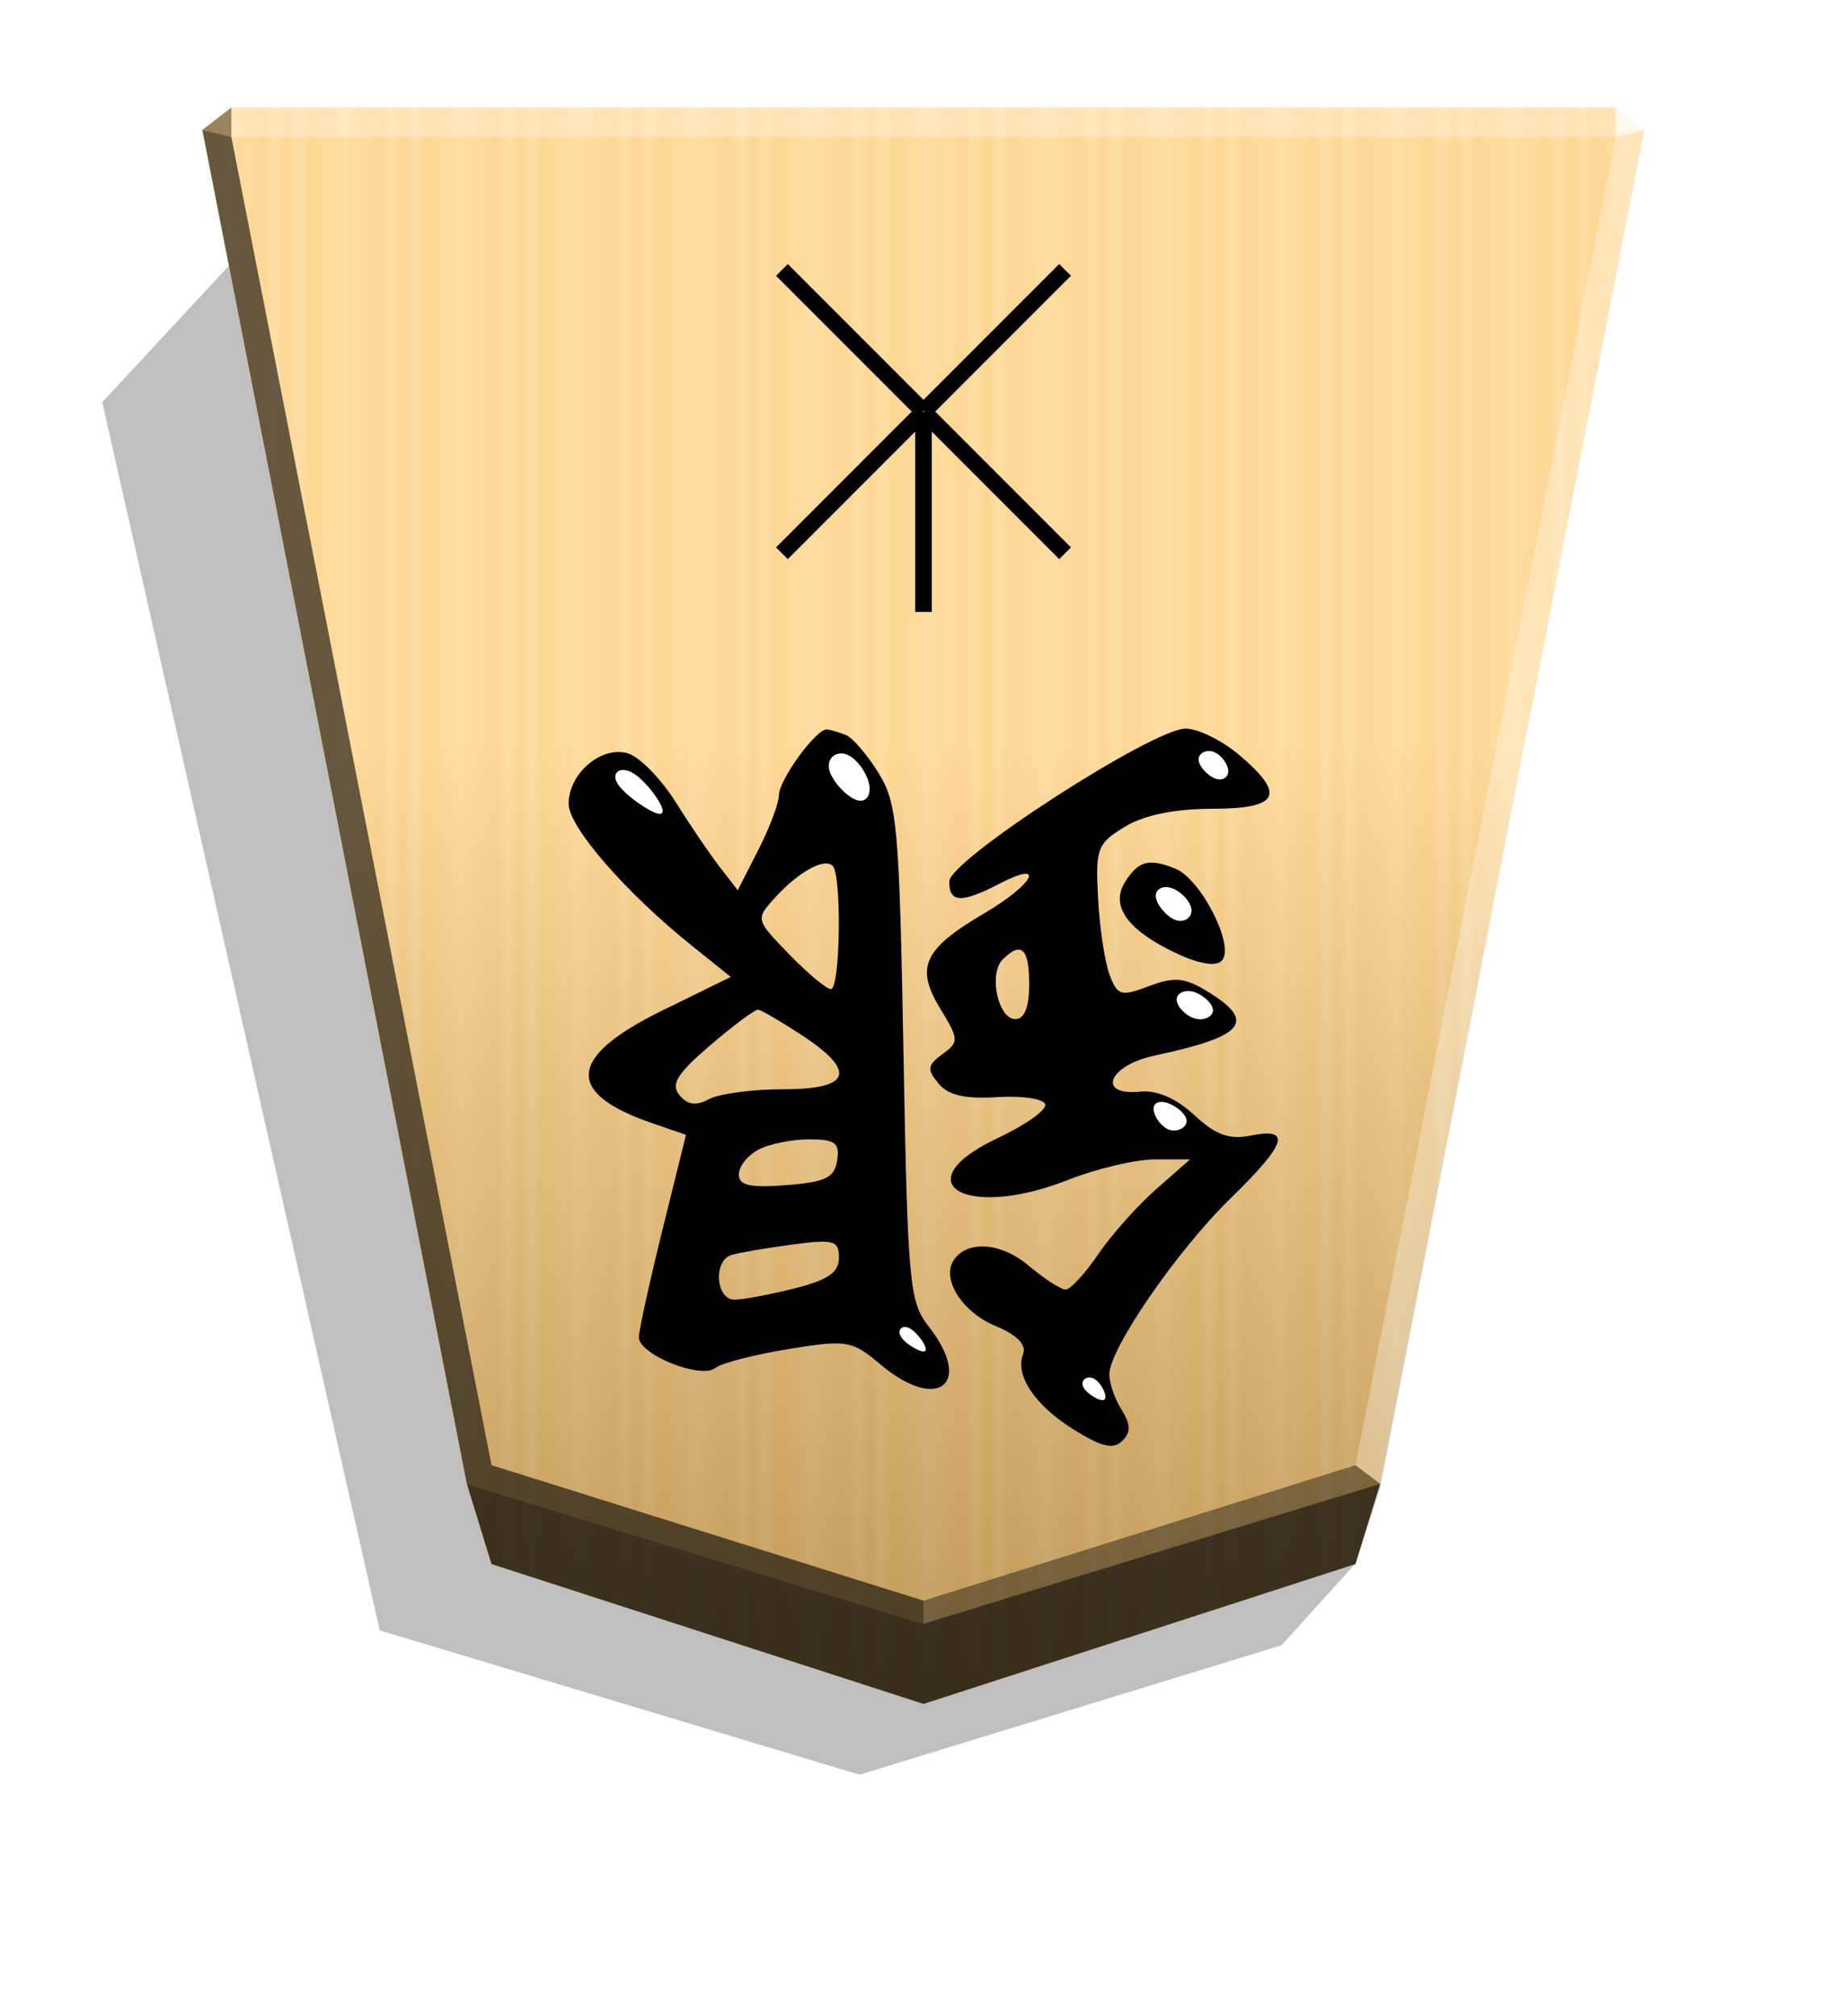 <svg xmlns="http://www.w3.org/2000/svg" width="498.898" height="544.252" viewBox="0 0 1320 1440" xmlns:v="https://vecta.io/nano"><style><![CDATA[.B{color-interpolation-filters:sRGB}]]></style><defs><linearGradient id="A" x1="-1430.769" y1="-77.47" x2="-1409.955" y2="-77.47" spreadMethod="reflect" gradientUnits="userSpaceOnUse"><stop offset="0" stop-color="#ffd285"/><stop offset=".232" stop-color="#ffcd79"/><stop offset=".616" stop-color="#ffca73"/><stop offset=".808" stop-color="#ffd386"/><stop offset="1" stop-color="#ffc86e"/></linearGradient><filter id="B" x="-.013" y="-.011" width="1.026" height="1.022" class="B"><feGaussianBlur stdDeviation="2.441"/></filter><linearGradient id="C" x1="-905.02" y1="-384.47" x2="-904.556" y2="184.159" gradientUnits="userSpaceOnUse"><stop offset="0"/><stop offset=".599" stop-color="#fff"/></linearGradient><filter id="D" x="-.09" y="-.097" width="1.179" height="1.193" class="B"><feGaussianBlur stdDeviation=".392"/></filter><filter id="E" x="-.102" y="-.104" width="1.205" height="1.208" class="B"><feGaussianBlur stdDeviation=".392"/></filter><filter id="F" x="-.071" y="-.082" width="1.142" height="1.165" class="B"><feGaussianBlur stdDeviation=".392"/></filter><filter id="G" x="-.065" y="-.084" width="1.13" height="1.167" class="B"><feGaussianBlur stdDeviation=".392"/></filter><filter id="H" x="-.058" y="-.05" width="1.115" height="1.1" class="B"><feGaussianBlur stdDeviation=".392"/></filter><filter id="I" x="-.05" y="-.054" width="1.099" height="1.108" class="B"><feGaussianBlur stdDeviation=".392"/></filter><filter id="J" x="-.079" y="-.083" width="1.159" height="1.166" class="B"><feGaussianBlur stdDeviation=".392"/></filter><filter id="K" x="-.066" y="-.07" width="1.132" height="1.14" class="B"><feGaussianBlur stdDeviation=".392"/></filter></defs><path style="mix-blend-mode:multiply" d="M-2659.569 204.596l26.181 28.949 150.416 46.096 171.017-51.398 98.911-437.515-45.894-49.39z" transform="matrix(-2.005 0 0 2.005 -4364.078 706.823)" opacity=".5" filter="url(#B)"/><path d="M-1220.686-340.838l-153.963 49.823-8.809 28.459-94.245 482.361 10.349 7.986h493.336l10.348-7.986-94.244-482.361-8.809-28.459z" fill="url(#A)" transform="matrix(-2.005 0 0 -2.005 -1787.639 533.542)"/><path d="M-905.02-384.47l-153.963 49.823-8.809 26.778-94.245 484.042 10.349 7.986h493.336l10.349-7.986-94.244-482.219-8.809-28.601z" opacity=".25" fill="url(#C)" transform="matrix(-2.005 0 0 -2.005 -1154.688 446.055)" style="mix-blend-mode:overlay"/><path d="M165.355 97.854l.043-21.064-20.75 16.013 20.707 5.052zm821.025 961.863l-17.664-13.248L660 1143.218v16.402z" opacity=".4"/><path d="M333.62 1059.717l17.664-13.248L660 1143.218v16.402z" opacity=".6"/><path d="M333.62 1059.717l17.664-13.248L165.355 97.854l-20.707-5.052z" opacity=".6"/><g fill="#fff"><path d="M986.38 1059.717l-17.664-13.248 185.93-948.615 20.707-5.052z" opacity=".3"/><path d="M1154.646 97.854l-.043-21.064 20.75 16.013-20.707 5.052z" opacity=".8"/><path d="M1154.646 97.854H165.355l.043-21.064h989.205l.043 21.064z" opacity=".3"/></g><g transform="matrix(-1.79 0 0 -1.79 -3913.814 650.354)"><path d="M-2681.039 62.262c-19.062-16.039-16.304-21.627 10.686-21.651 15.015-.011 27.077-2.506 34.785-7.187 11.001-6.681 11.723-8.616 10.664-28.564-.625-11.769-2.696-25.502-4.603-30.517-3.16-8.312-4.55-8.71-15.711-4.497-10.071 3.801-14.168 3.454-23.082-1.954-20.086-12.187-15.345-18.025 20.931-25.776 18.379-3.927 23.172-16.137 5.636-14.358-6.667.677-14.358-2.66-21.599-9.371-8.598-7.969-13.924-9.886-22.625-8.146-16.395 3.279-14.247-3.245 8.299-25.205 21.205-20.654 48.278-59.974 48.278-70.118 0-3.433-2.203-9.771-4.896-14.083-3.695-5.916-3.766-8.971-.293-12.445s8.123-2.429 18.938 4.255c15.879 9.814 23.992 21.766 20.663 30.442-1.429 3.724 2.466 7.624 11.299 11.315 12.909 5.394 21.206 18.328 16.569 25.831-5.154 8.339-18.898 7.501-29.984-1.827-6.306-5.306-13.004-9.635-14.885-9.619s-7.729 6.354-12.996 14.087-15.672 19.413-23.124 25.956l-13.549 11.896h13.982c7.69 0 23.342-3.689 34.782-8.199 41.067-16.187 66.036-1.143 27.858 16.784-11.012 5.171-19.464 11.201-18.782 13.4s9.325 3.486 19.205 2.861c12.829-.811 19.522.741 23.414 5.429 4.664 5.62 4.435 7.307-1.59 11.713-6.686 4.889-6.639 5.805.924 18.241 9.997 16.439 6.597 23.756-17.641 37.961-19.758 11.579-24.918 21.561-6.121 11.84 15.309-7.917 20.206-7.698 20.095.897-.11 8.545-81.24 60.961-94.355 60.961-4.88 0-14.408-4.657-21.172-10.349zm94.238-81.797c5.687-5.687 1.83-23.779-5.069-23.779-3.655 0-5.53 4.744-5.53 13.991 0 14.315 3.157 17.23 10.599 9.788zm62.505 89.549c-2.665-1.081-8.505-7.888-12.979-15.126-7.455-12.063-8.283-21.376-9.929-111.739-1.674-91.892-2.352-99.287-10.006-109.018-18.138-23.059-3.711-34.502 19.197-15.226 11.423 9.612 13.279 9.923 36.683 6.154 13.558-2.184 26.72-5.589 29.249-7.568 5.833-4.566 30.602 5.407 30.522 12.289-.032 2.742-4.278 22.033-9.437 42.868l-9.379 37.883 13.472 4.632c35.026 12.041 33.747 26.455-3.988 44.947l-27.378 13.416 15.386 12.325c26.494 21.224 49.364 47.5 49.364 56.716 0 12.271-13.27 23.452-23.848 20.095-4.637-1.472-13.129-10.178-18.87-19.348s-13.672-20.838-17.622-25.931l-7.184-9.258-8.211 16.095c-4.516 8.852-8.211 18.622-8.211 21.711 0 6.269-15.054 26.858-19.278 26.366-1.489-.173-4.888-1.2-7.553-2.281zm28.574-65.077c7.591-8.388 7.547-8.559-5.826-22.356-7.411-7.647-14.921-13.903-16.689-13.903-3.768 0-4.405 45.445-.689 49.161 3.343 3.343 13.728-2.432 23.203-12.902zm25.654-58.672c13.314-11.396 15.89-15.568 12.292-19.903-3.256-3.923-6.635-4.37-11.864-1.572-4.022 2.152-17.324 3.913-29.561 3.913-27.167 0-29.543 7.099-7.258 21.692 8.245 5.399 16.016 9.922 17.269 10.052s9.858-6.253 19.123-14.183zm-19.14-41.686c4.253-2.276 7.732-6.718 7.732-9.871 0-4.381-4.478-5.385-18.988-4.259-15.639 1.213-19.213 2.954-20.265 9.871-1.068 7.018.782 8.397 11.256 8.397 6.893 0 16.012-1.862 20.265-4.138zm10.73-42.005c7.284-2.296 6.214-17.815-1.228-17.815-3.424 0-14.216 2.012-23.985 4.472-13.385 3.37-17.76 6.385-17.76 12.237 0 6.956 1.98 7.5 18.988 5.223 10.443-1.398 21.236-3.251 23.984-4.117zM-2655.735 16.74c-10.368-4.175-24.018-31.266-18.522-36.762 2.482-2.481 9.271-1.262 19.011 3.413 18.773 9.011 25.489 18.63 19.565 28.021-5.347 8.477-9.495 9.579-20.054 5.328z"/><g fill="#fff"><path d="M-2546.4-170.341c2.04 2.965-.233 5.354-3.411 3.583s-7.257-7.7-6.12-8.895 7.491 2.346 9.531 5.311z" filter="url(#D)"/><path d="M-2618.988-190.043c1.301 2.743-1.713 4.836-4.52 3.14s-5.408-7.182-3.901-8.229 7.121 2.346 8.421 5.089z" filter="url(#E)"/><path d="M-2653.405-87.478c3.296 1.081 6.13 5.384 6.336 8.064s-2.215 3.738-5.512 2.657-7.467-4.301-7.673-6.982 3.552-4.821 6.849-3.74z" filter="url(#F)"/><path d="M-2663.687-43.102c3.621.957 7.195 4.668 7.401 7.348s-2.955 4.33-6.576 3.373-7.701-4.52-7.907-7.2 3.462-4.478 7.083-3.521z" filter="url(#G)"/><path d="M-2528.243 44.202c3.991 1.475 9.783 7.7 10.729 12.23s-2.955 7.362-6.946 5.887-8.071-7.256-9.017-11.786 1.242-7.806 5.233-6.331z" filter="url(#H)"/><path d="M-2447.246 39.384c4.213 1.919 12.076 7.553 14.353 11.564s-1.032 6.401-5.245 4.482-9.328-8.144-11.606-12.156-1.716-5.809 2.497-3.89z" filter="url(#I)"/><path d="M-2671.785 52.64c2.955 1.031 6.529 4.742 6.735 7.422s-2.955 4.33-5.91 3.299-5.704-4.742-5.91-7.422 2.131-4.33 5.086-3.299z" filter="url(#J)"/><path d="M-2655.974-3.805c3.547 1.179 7.565 5.926 7.993 9.124s-2.733 4.847-6.28 3.669-7.479-5.186-7.907-8.384 2.648-5.587 6.195-4.408z" filter="url(#K)"/></g></g><path d="M351.283 1117.065l-17.663-57.348L660 1159.62l326.38-99.903-17.663 57.348-308.717 99.903-308.717-99.903z" opacity=".7"/><path d="M654.065 294.356h11.87v142.708h-11.87z"/><path d="M655.529 290.046l8.393 8.393-100.909 100.909-8.393-8.393zm8.942 7.846l-8.393-8.393L756.987 188.59l8.393 8.393z"/><path d="M663.923 289.499l-8.393 8.393-100.91-100.91 8.393-8.393zm-7.846 8.941l8.393-8.393 100.91 100.909-8.393 8.393z"/></svg>